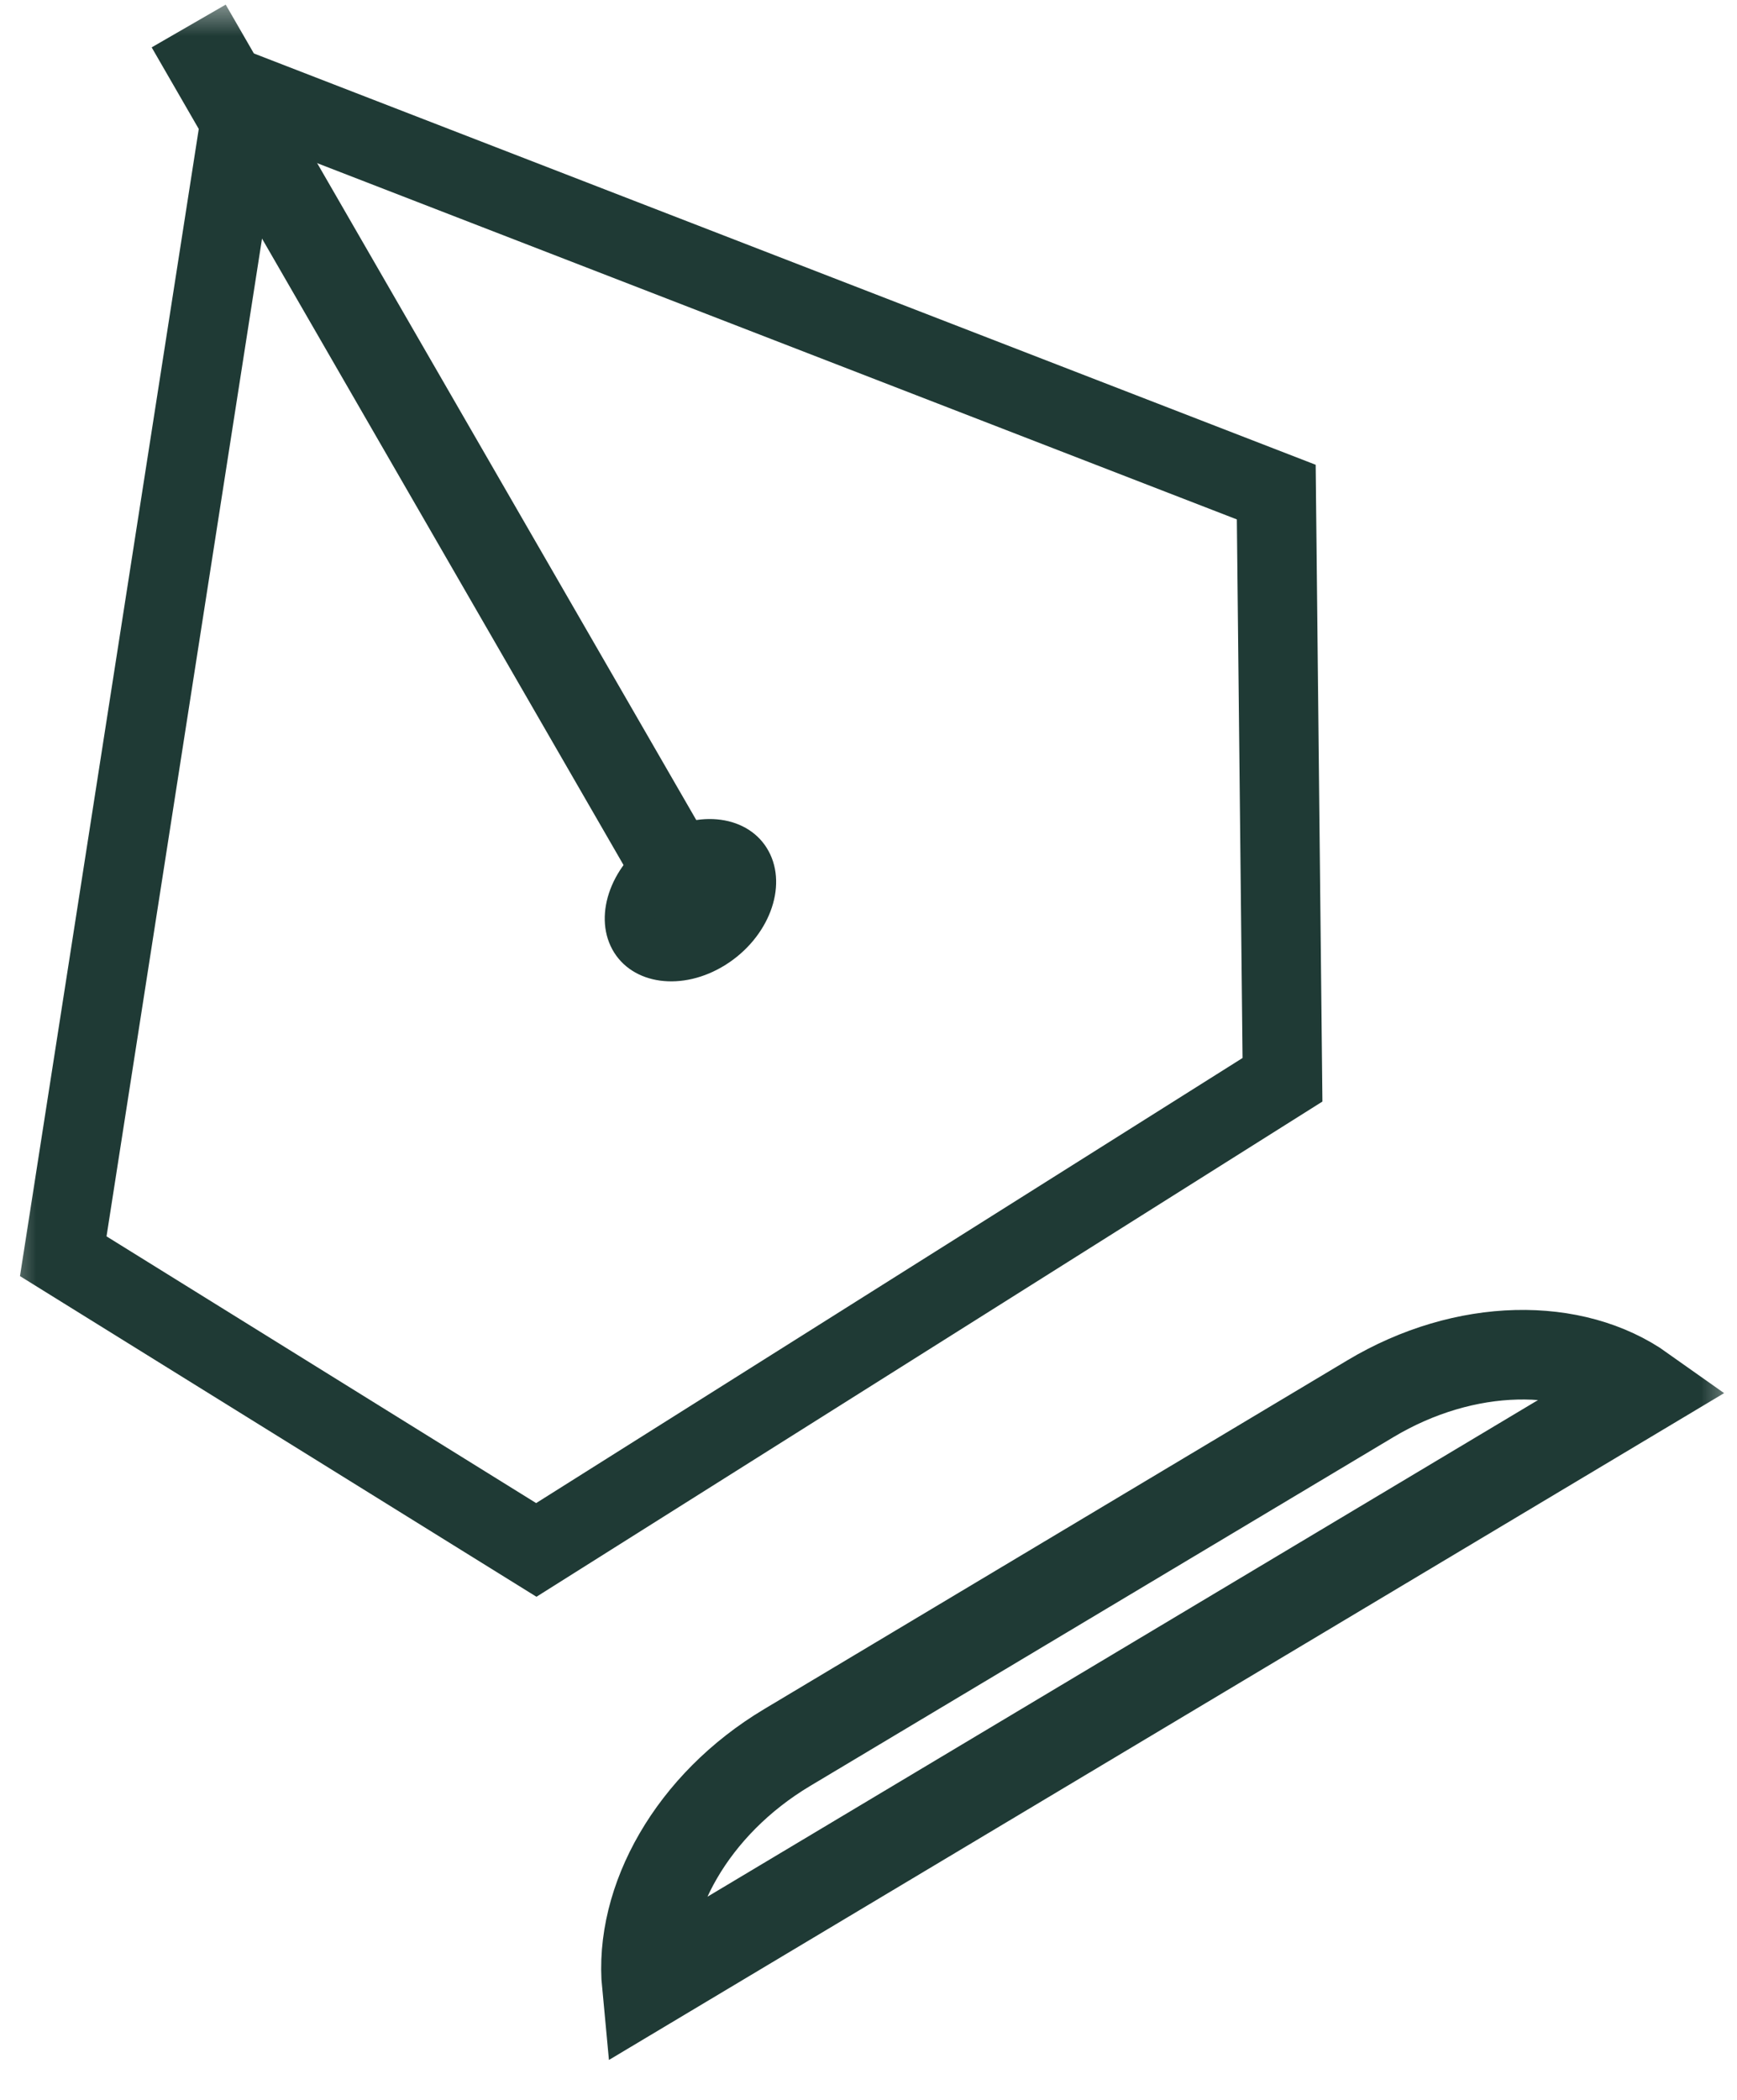 <svg width="24" height="29" viewBox="0 0 24 29" fill="none" xmlns="http://www.w3.org/2000/svg">
<mask id="mask0" mask-type="alpha" maskUnits="userSpaceOnUse" x="0" y="0" width="24" height="29">
<rect width="24" height="29" fill="#C4C4C4"/>
</mask>
<g mask="url(#mask0)">
<path d="M17.72 14.912L17.634 6.796L3.38 1.277L0.874 17.349L7.41 21.405L17.72 14.912Z" stroke="#1F3A35" stroke-width="1.097" stroke-miterlimit="10"/>
<path d="M10.026 13.324C10.622 12.949 10.888 12.246 10.619 11.753C10.351 11.261 9.65 11.165 9.054 11.54C8.458 11.915 8.192 12.618 8.46 13.111C8.729 13.603 9.43 13.699 10.026 13.324Z" fill="#1F3A35"/>
<path d="M2.607 0.359L9.57 12.419" stroke="#1F3A35" stroke-width="1.181" stroke-miterlimit="10"/>
<path d="M8.936 27.416C8.824 26.248 9.562 24.919 10.876 24.134L18.934 19.317C20.248 18.532 21.746 18.524 22.691 19.195L8.936 27.416Z" stroke="#1F3A35" stroke-width="1.237" stroke-miterlimit="10"/>
</g>
</svg>
